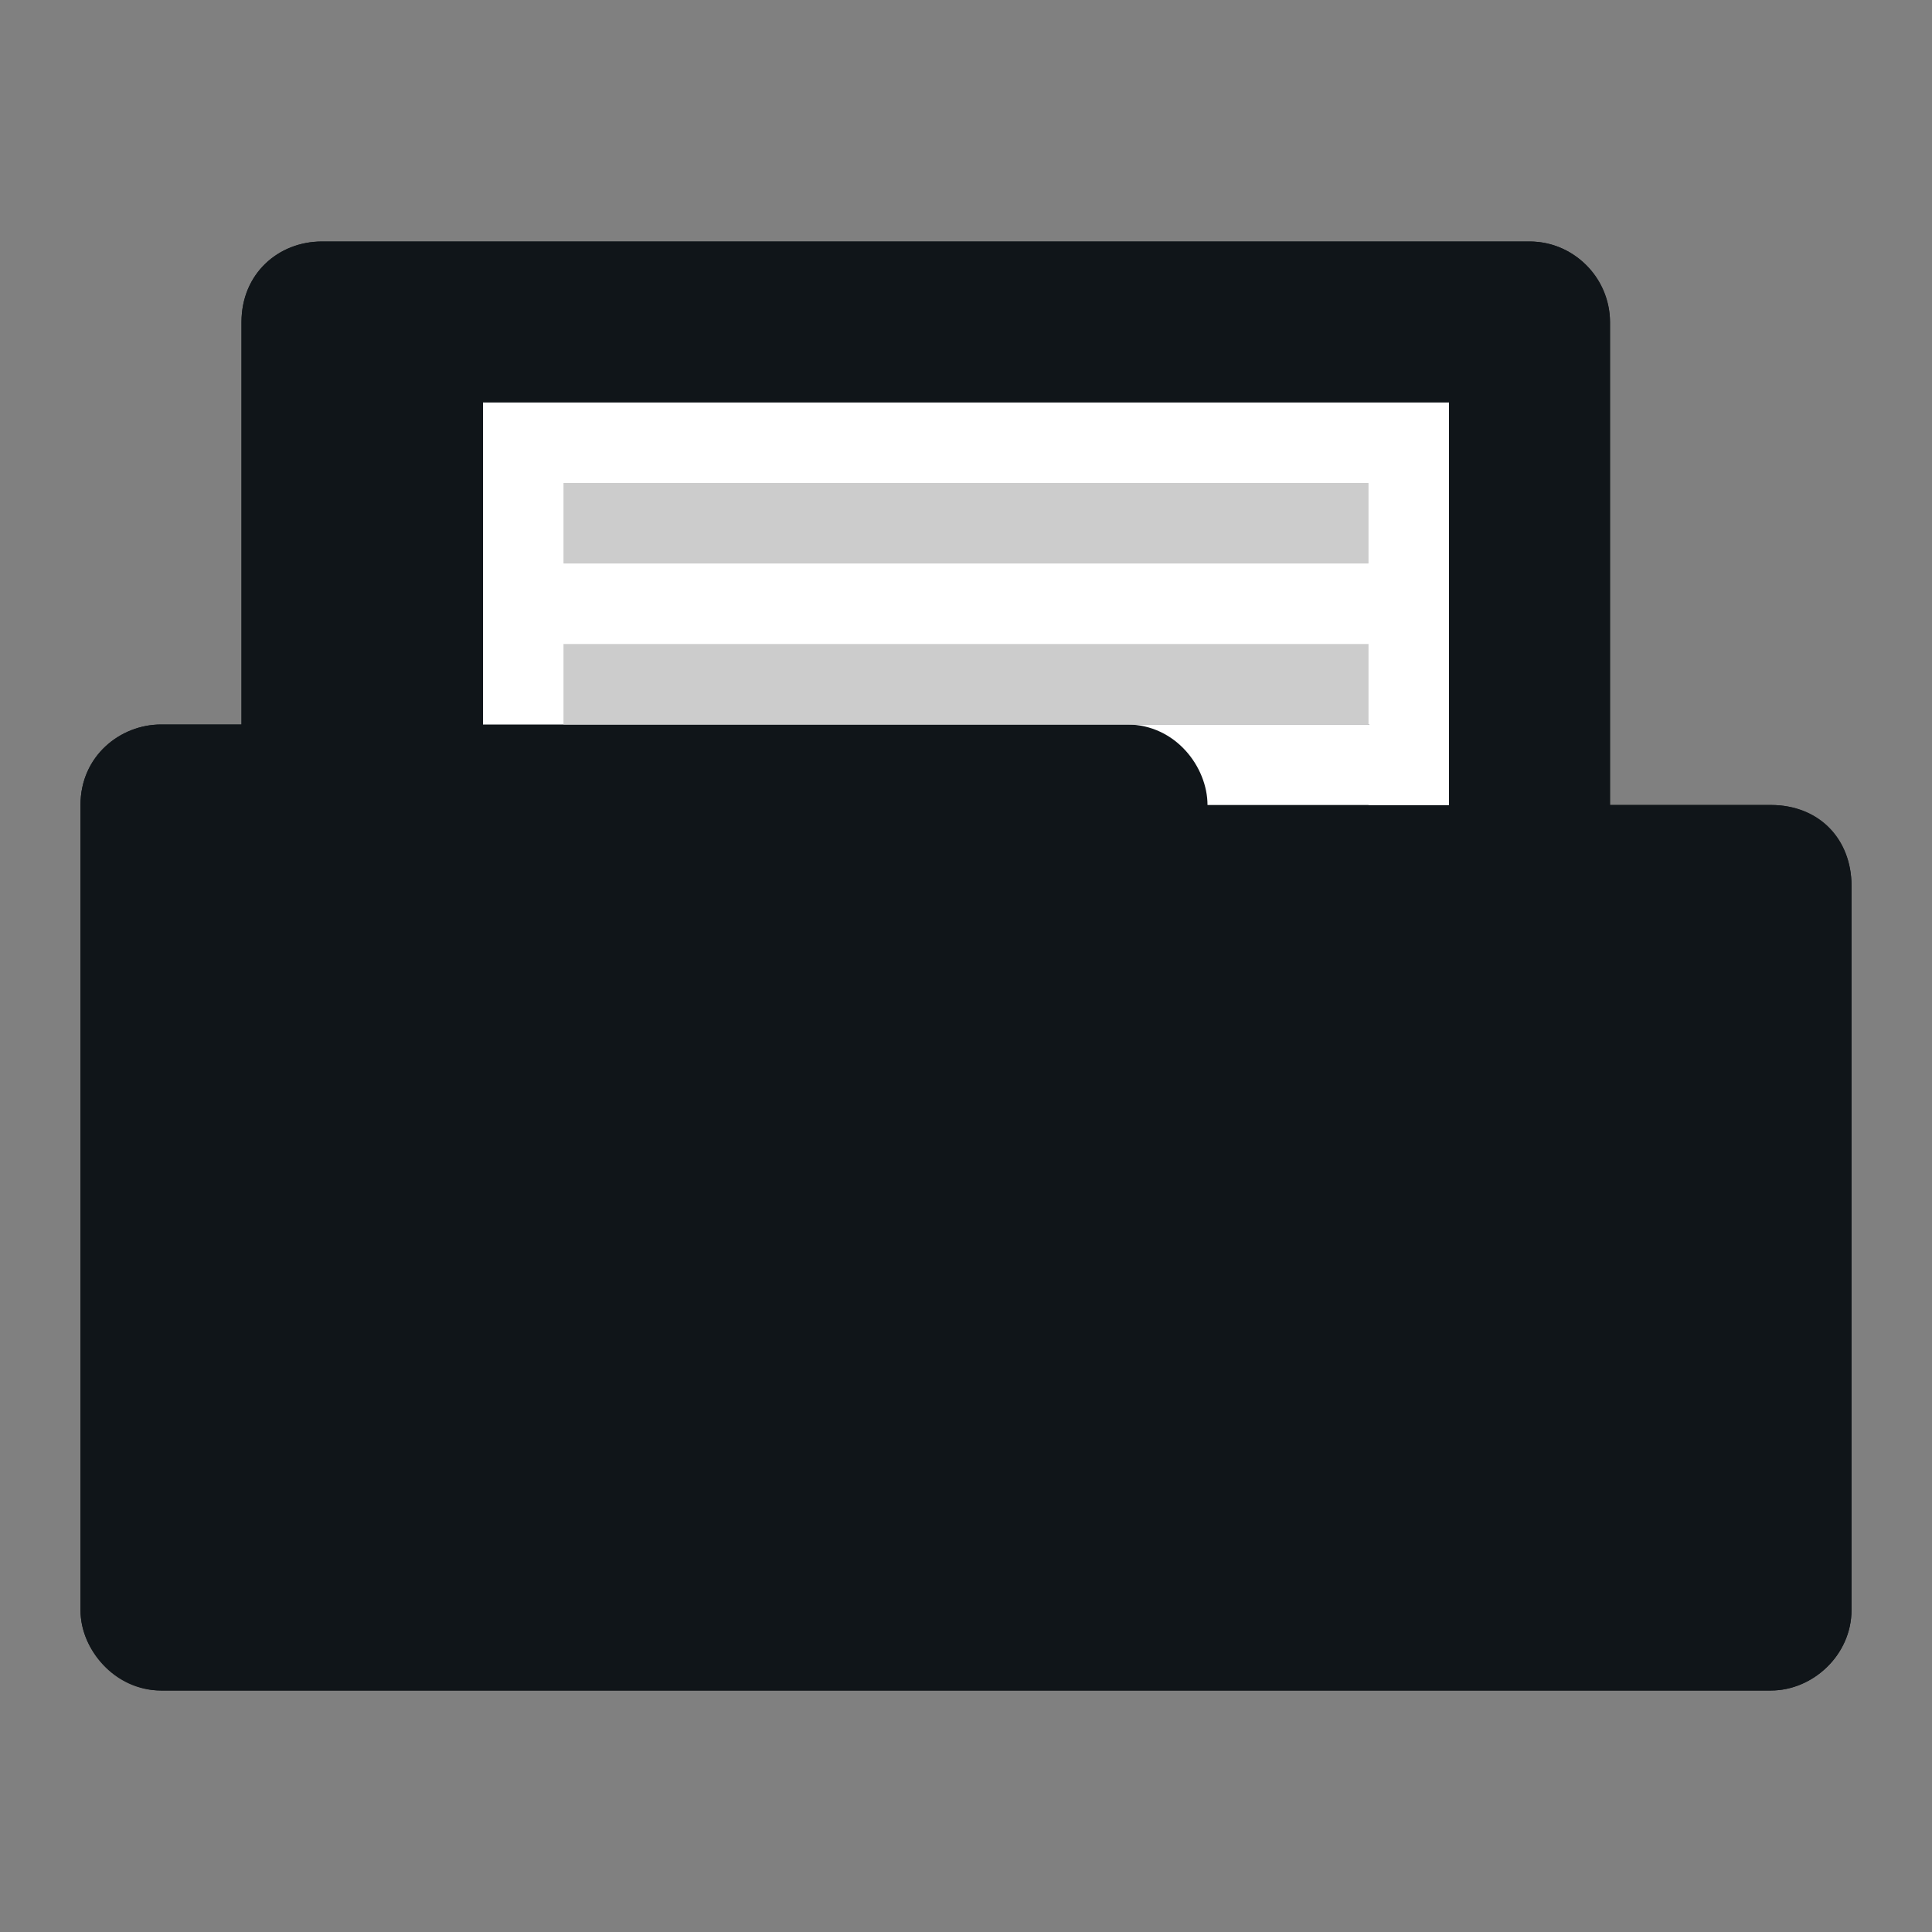 <svg xmlns="http://www.w3.org/2000/svg" viewBox="0 0 24 24">
 <rect x="0" y="0" width="24" height="24" fill="#808080" stroke="none"/>
 <path d="m 4 3 c -0.547 0 -1 0.41 -1 1 l 0 5 l -1 0 c -0.502 0 -1 0.385 -1 1 0 4.594 0 5.406 0 10 0 0.546 0.493 1 1 1 l 20 0 c 0.516 0 1 -0.437 1 -1 l 0 -9 c 0 -0.577 -0.423 -1 -1 -1 l -2 0 0 -6 c 0 -0.487 -0.402 -1 -1 -1 z" style="visibility:visible;fill:#101519;fill-opacity:1;stroke:none;display:inline;color:#0A0D0F;fill-rule:nonzero"/>
 <path d="m 4 3 c -0.544 0 -1 0.399 -1 1 l 0 5 l -1 0 c -0.507 0 -1 0.396 -1 1 0 4.594 0 5.406 0 10 0 0.487 0.419 1 1 1 l 20 0 c 0.521 0 1 -0.443 1 -1 l 0 -9 c 0 -0.573 -0.394 -1 -1 -1 l -2 0 0 -6 c 0 -0.559 -0.457 -1 -1 -1 z m 10 7 l 0 1 8 0 0 9 -20 0 0 -10 z" style="visibility:visible;fill:#101519;fill-opacity:1;stroke:none;display:inline;color:#0A0D0F;fill-rule:nonzero"/>
 <path d="m 14 9 c 0.607 0 1 0.532 1 1 l 3 0 0 -1 z" style="fill:#fff;fill-opacity:1;stroke:none"/>
 <path d="m 6,5 12,0 0,5 -1,0 L 17.011,9 6,9 z" style="fill:#fff"/>
 <path d="M 7,6 17,6 17,7 7,7 z" style="fill:#ccc"/>
 <path d="M 7,8 17,8 17,9 7,9 z" style="fill:#ccc"/>
</svg>
